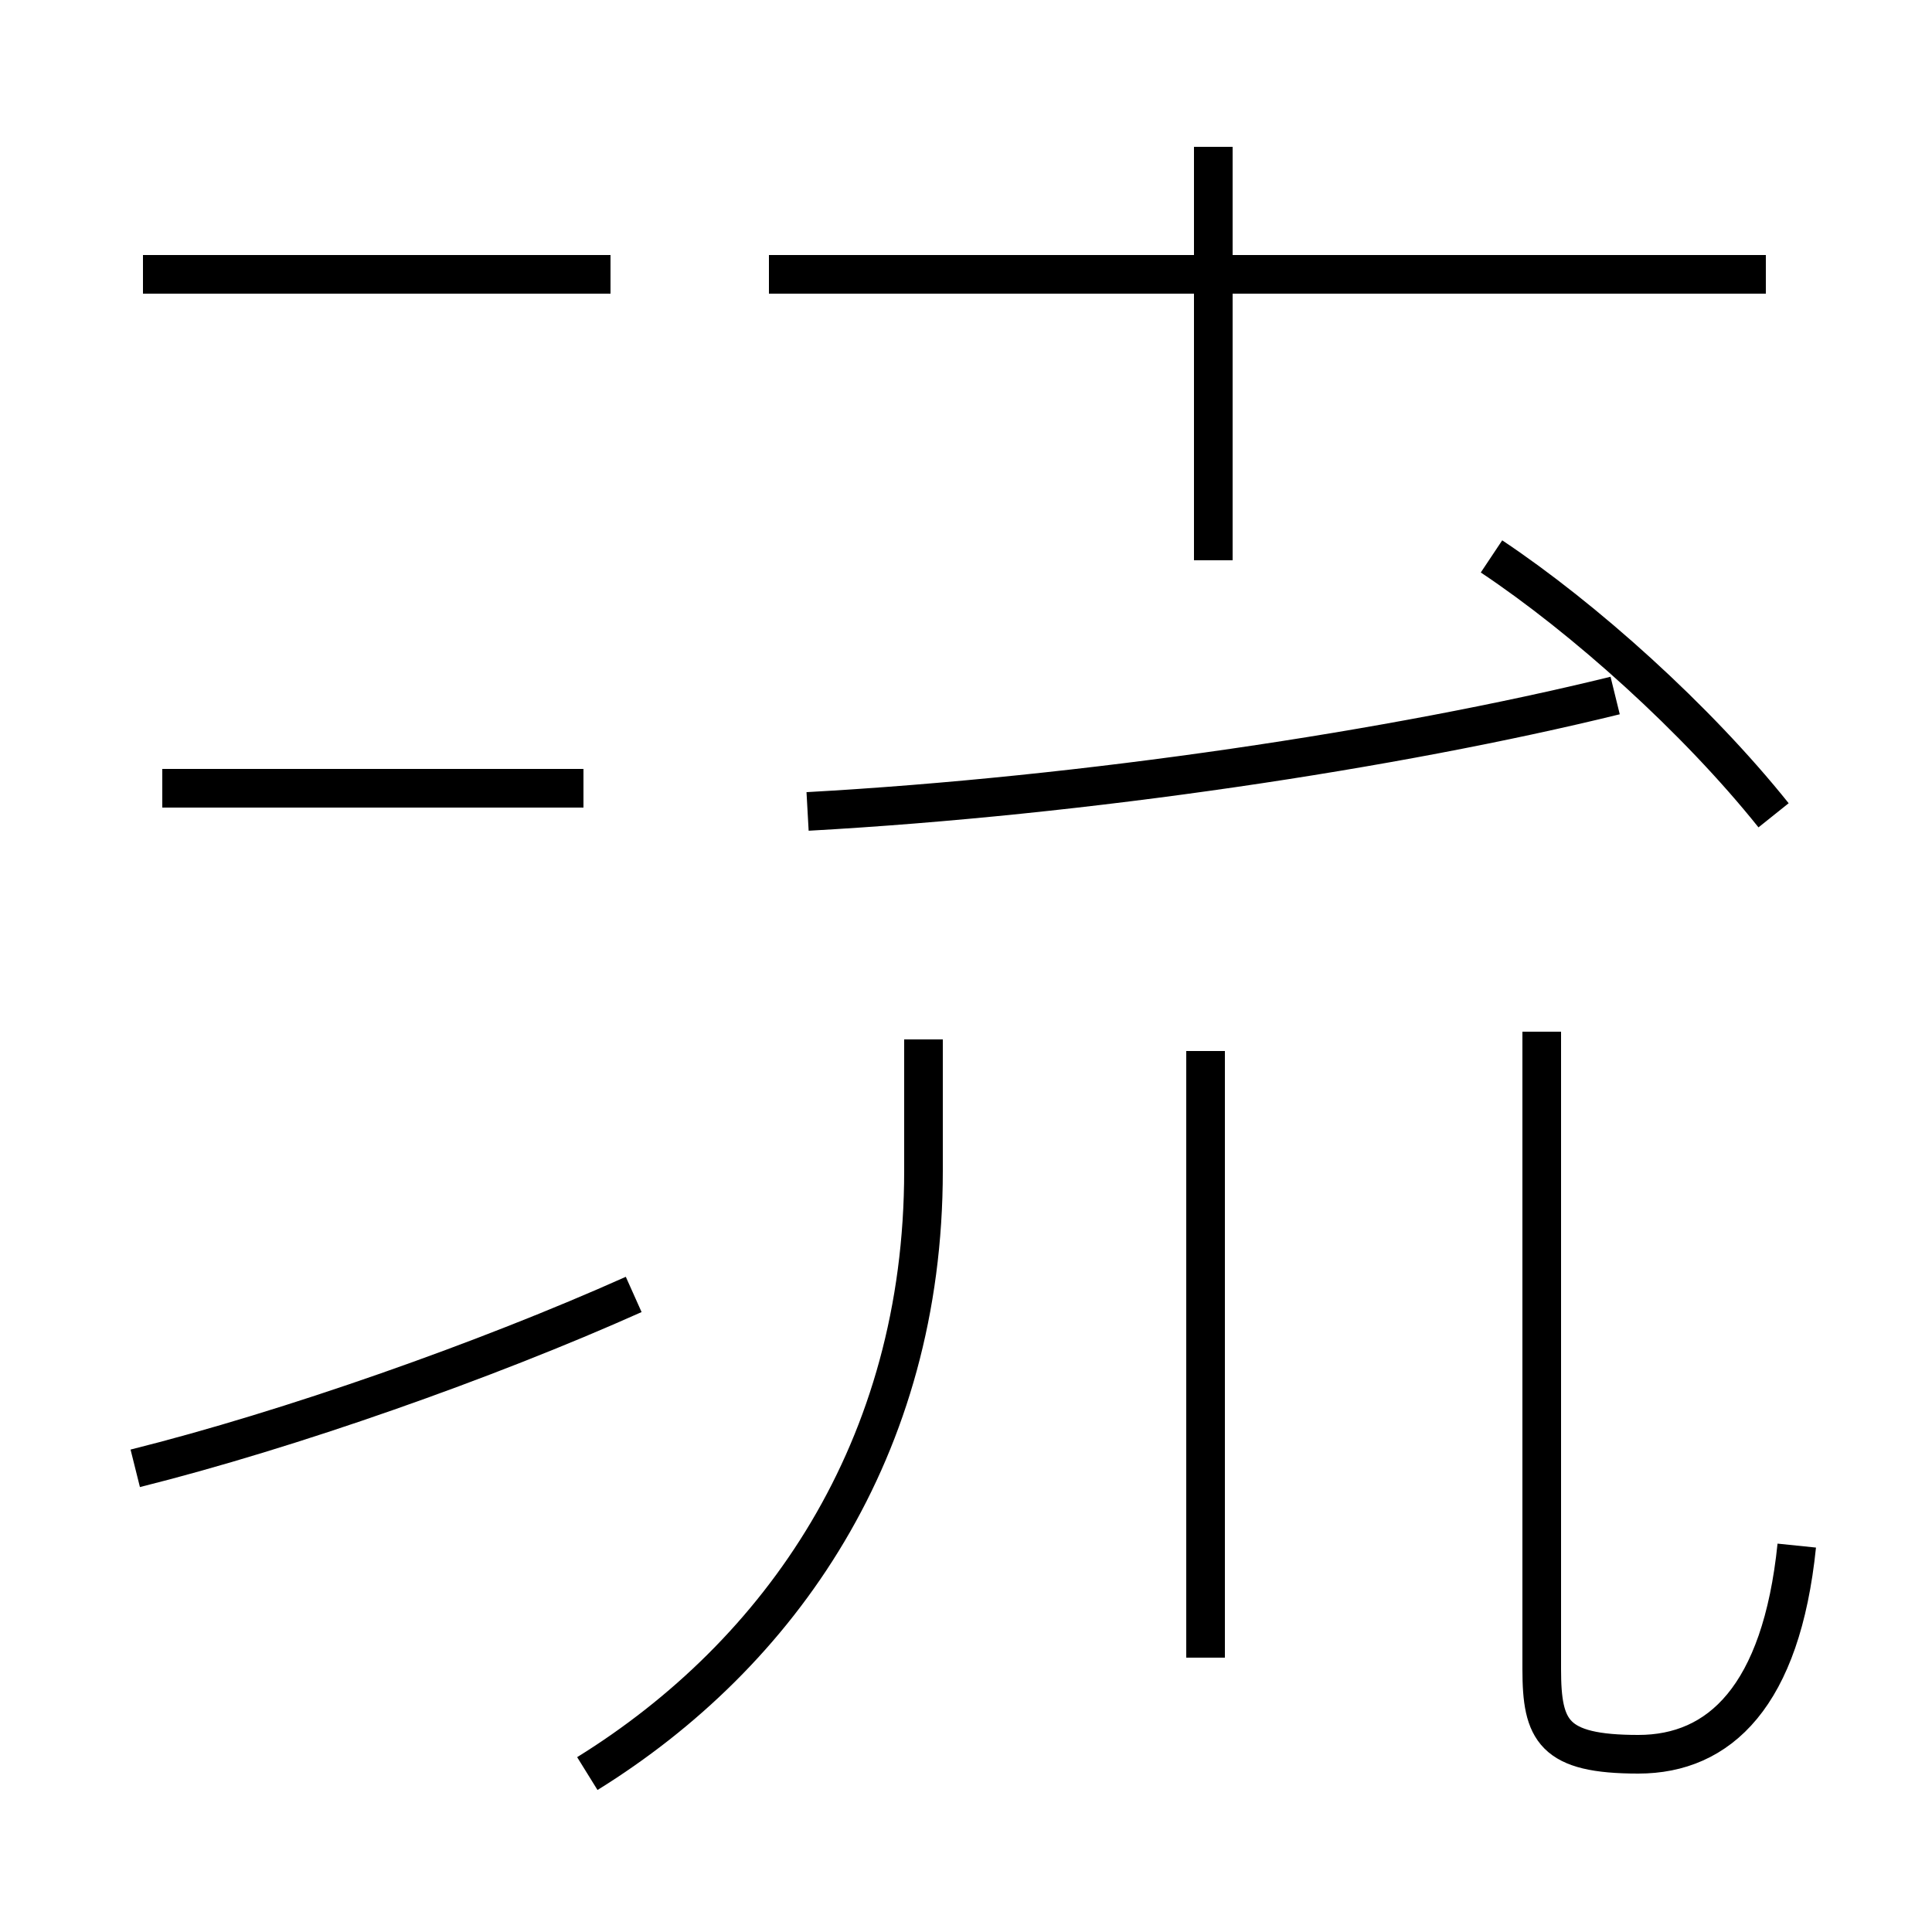<?xml version='1.0' encoding='utf8'?>
<svg viewBox="0.0 -44.0 50.0 50.0" version="1.1" xmlns="http://www.w3.org/2000/svg">
<rect x="0.0" y="-44.0" width="50.0" height="50.0" fill="#808080" stroke="none"/>
<rect x="-1000" y="-1000" width="2000" height="2000" stroke="white" fill="white"/>
<g style="fill:none; stroke:#000000;  stroke-width:1">
<path d="M 3.5 6.0 C 7.5 7.0 12.6 8.8 16.4 10.5 M 15.1 23.6 L 4.2 23.6 M 15.8 36.9 L 3.7 36.9 M 20.9 23.0 C 28.1 23.4 36.1 24.6 41.8 26.0 M 31.4 29.5 L 31.4 40.2 M 45.9 22.9 C 43.9 25.4 41.0 28.0 38.6 29.6 M 45.7 36.9 L 19.9 36.9 M 46.5 4.0 C 46.1 0.1 44.5 -1.4 42.4 -1.4 C 40.2 -1.4 39.9 -0.8 39.9 0.8 L 39.9 17.3 M 15.2 -1.9 C 20.2 1.2 23.9 6.5 23.9 13.7 L 23.9 17.1 M 31.2 1.1 L 31.2 16.8" transform="scale(1, -1)" />
</g>
</svg>